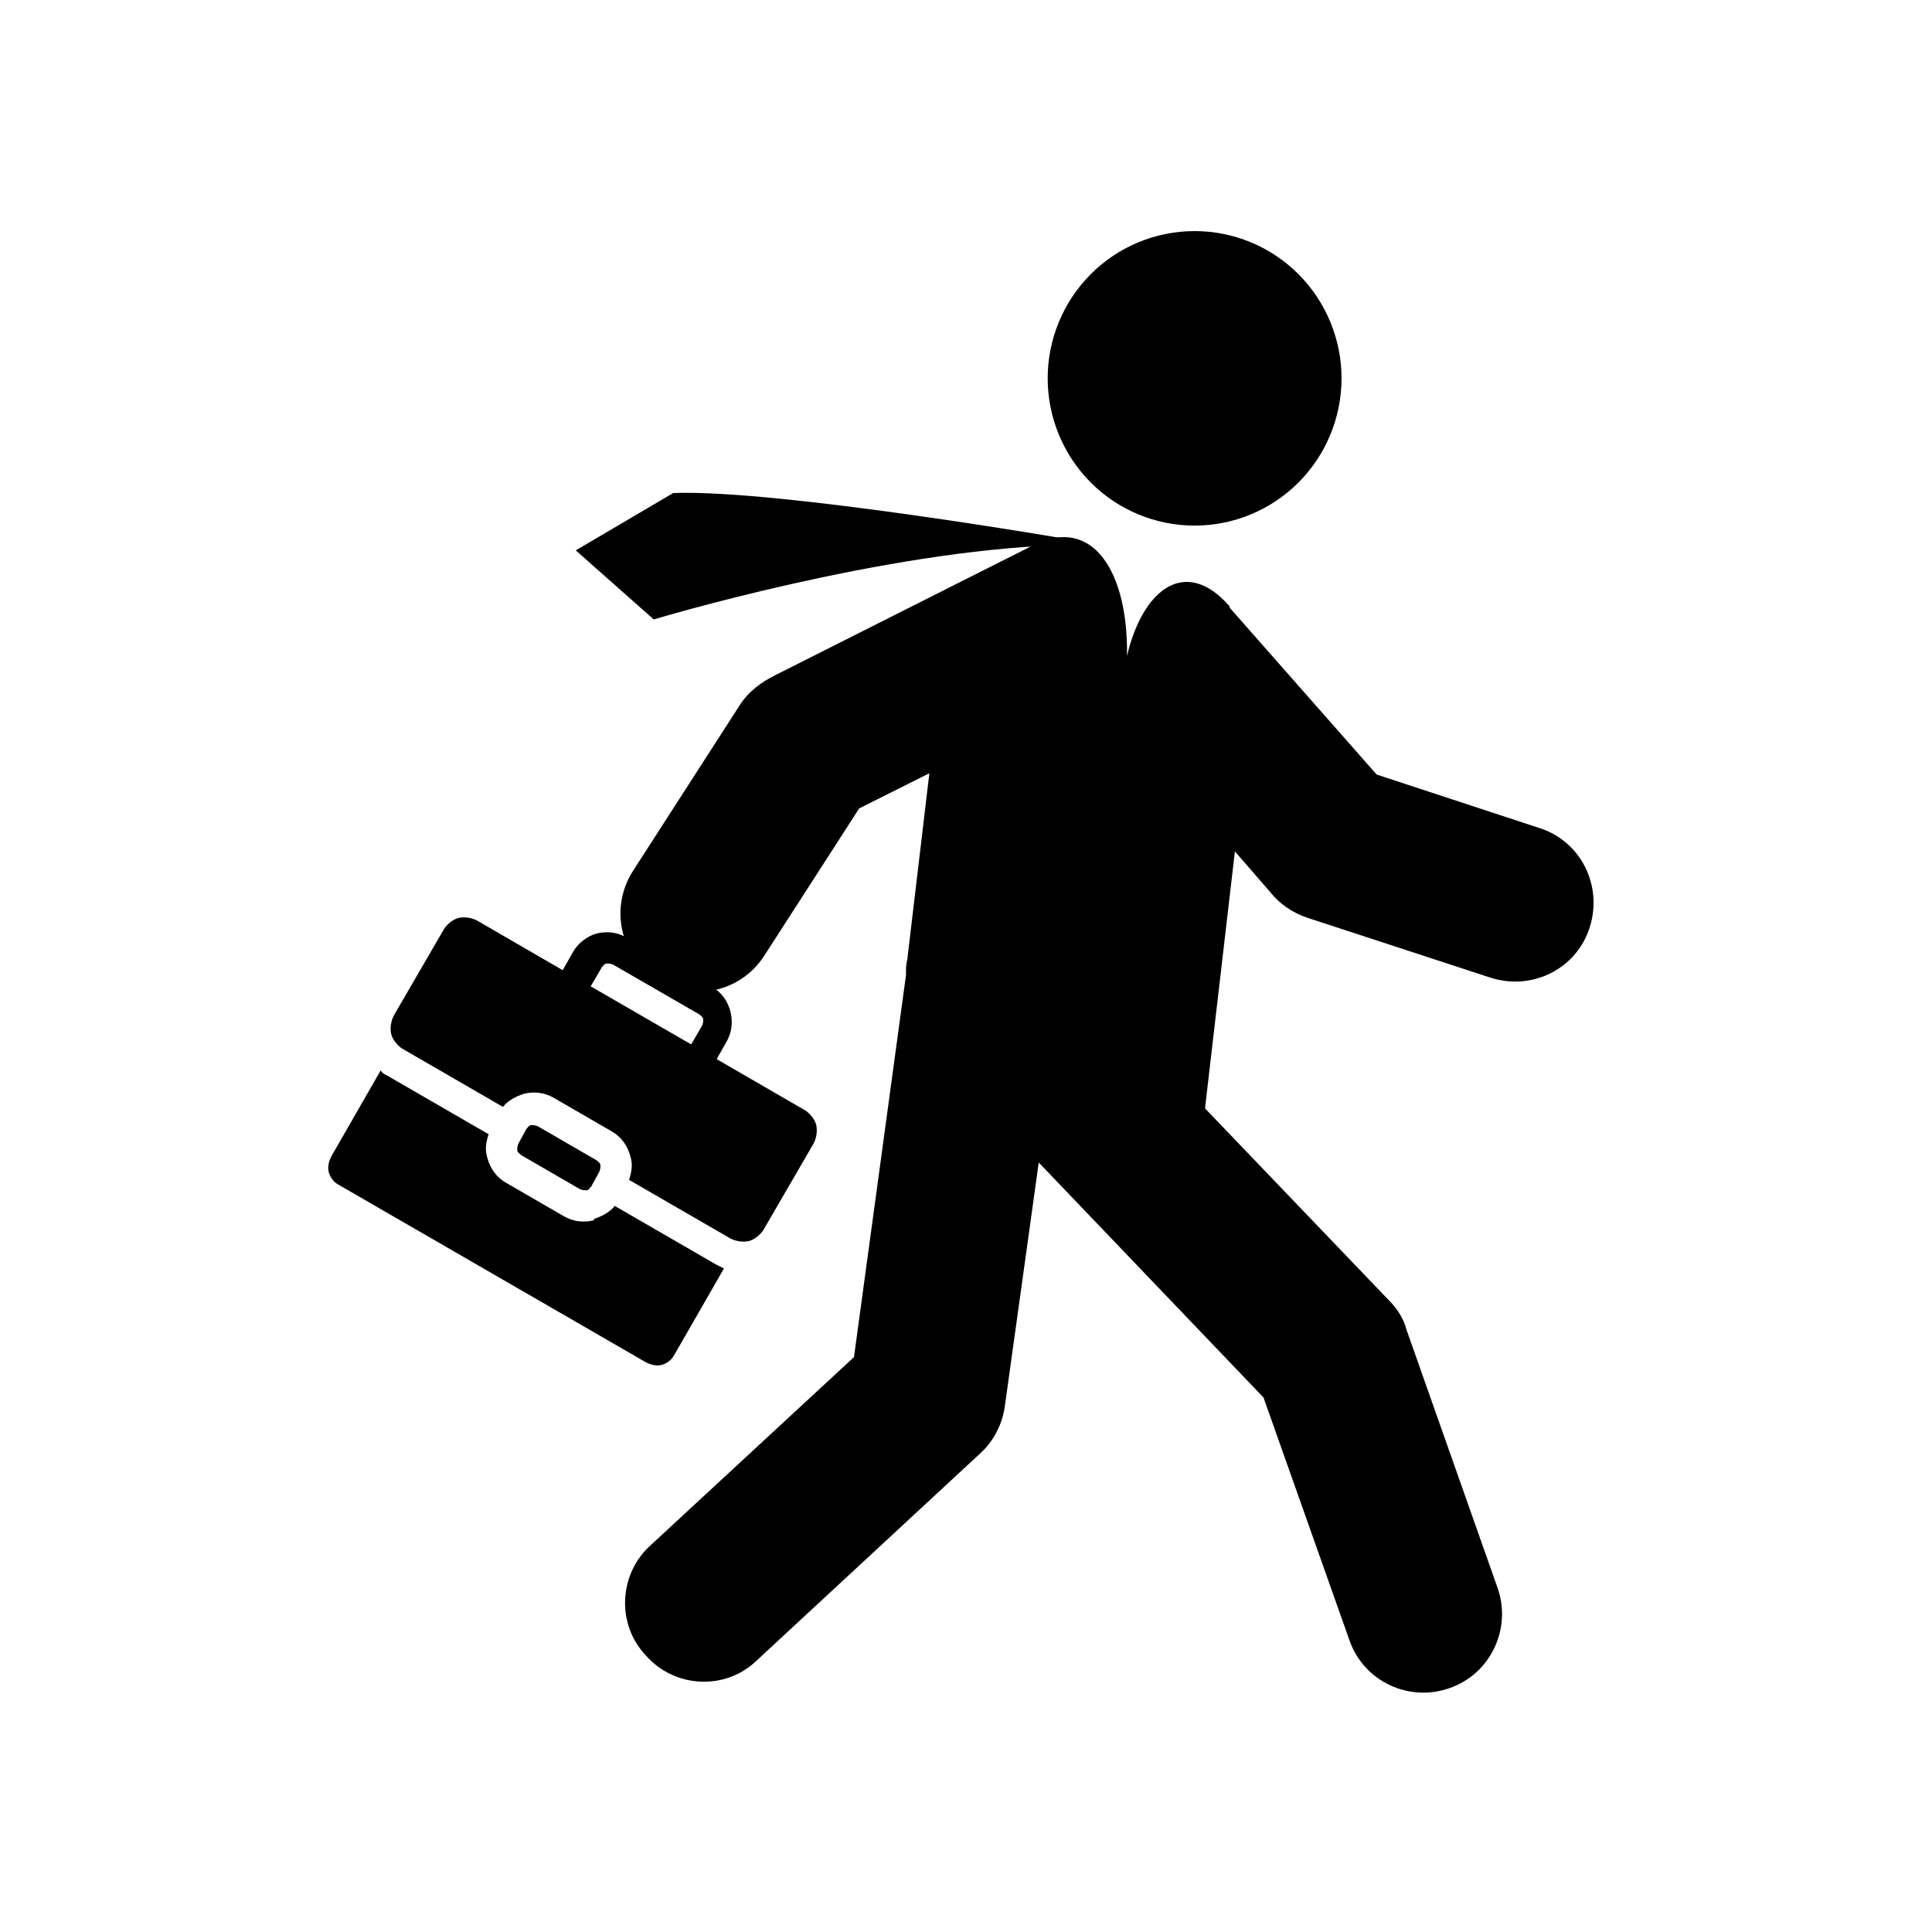 <svg xmlns="http://www.w3.org/2000/svg" xmlns:xlink="http://www.w3.org/1999/xlink" width="256" zoomAndPan="magnify" viewBox="0 0 192 192" height="256" preserveAspectRatio="xMidYMid meet" version="1.0"><defs><clipPath id="290db3bd6e"><path d="M 104 22.953 L 134 22.953 L 134 53 L 104 53 Z M 104 22.953 " clip-rule="nonzero"/></clipPath><clipPath id="8b831a540b"><path d="M 32.539 106 L 72 106 L 72 136 L 32.539 136 Z M 32.539 106 " clip-rule="nonzero"/></clipPath></defs><path fill="#000000" d="M 122.207 60.395 L 136.809 76.973 L 152.957 82.281 C 157.094 83.578 159.289 87.98 157.996 92.125 C 156.703 96.27 152.312 98.473 148.176 97.176 L 129.961 91.219 C 128.41 90.703 127.117 89.793 126.211 88.629 L 122.723 84.613 L 119.363 113.496 C 119.363 113.754 119.234 114.016 118.977 114.273 C 118.719 114.402 118.461 114.531 118.203 114.531 L 103.859 112.848 L 103.602 112.848 L 99.855 139.789 C 99.598 141.602 98.691 143.285 97.398 144.449 L 75.176 165.043 C 72.074 168.023 67.035 167.766 64.195 164.527 C 61.223 161.418 61.48 156.367 64.711 153.516 L 84.867 134.867 L 90.035 96.918 L 90.035 96.789 C 90.035 96.27 90.035 95.883 90.164 95.363 L 92.359 76.844 L 85.383 80.34 L 75.953 94.977 C 73.625 98.602 68.844 99.637 65.227 97.309 C 61.609 94.977 60.578 90.184 62.902 86.559 L 73.496 70.109 C 74.402 68.684 75.695 67.777 76.984 67.129 L 102.695 54.176 C 108.641 51.199 112.129 56.898 112 65.188 C 113.551 58.582 117.812 55.215 122.207 60.266 Z M 122.207 60.395 " fill-opacity="1" fill-rule="evenodd"/><path fill="#000000" d="M 98.562 110.516 C 95.59 107.41 95.719 102.488 98.82 99.508 C 101.922 96.531 106.832 96.66 109.805 99.766 L 138.098 129.297 C 138.875 130.074 139.52 131.109 139.777 132.148 L 148.824 157.793 C 150.246 161.805 148.176 166.34 144.043 167.766 C 140.039 169.188 135.516 167.117 134.094 162.973 L 125.566 138.883 L 98.434 110.516 Z M 98.562 110.516 " fill-opacity="1" fill-rule="nonzero"/><g clip-path="url(#290db3bd6e)"><path fill="#000000" d="M 133.32 37.598 C 133.32 38.559 133.227 39.512 133.039 40.453 C 132.852 41.398 132.574 42.312 132.207 43.199 C 131.84 44.086 131.391 44.93 130.859 45.73 C 130.324 46.527 129.719 47.27 129.043 47.949 C 128.363 48.629 127.629 49.234 126.828 49.77 C 126.031 50.301 125.191 50.754 124.305 51.121 C 123.422 51.488 122.508 51.766 121.566 51.953 C 120.625 52.141 119.676 52.234 118.719 52.234 C 117.762 52.234 116.809 52.141 115.871 51.953 C 114.93 51.766 114.016 51.488 113.133 51.121 C 112.246 50.754 111.402 50.301 110.605 49.77 C 109.809 49.234 109.074 48.629 108.395 47.949 C 107.719 47.27 107.113 46.527 106.578 45.73 C 106.047 44.93 105.598 44.086 105.23 43.199 C 104.863 42.312 104.586 41.398 104.398 40.453 C 104.211 39.512 104.117 38.559 104.117 37.598 C 104.117 36.637 104.211 35.688 104.398 34.742 C 104.586 33.801 104.863 32.887 105.23 32 C 105.598 31.109 106.047 30.266 106.578 29.469 C 107.113 28.668 107.719 27.93 108.395 27.25 C 109.074 26.57 109.809 25.965 110.605 25.43 C 111.402 24.895 112.246 24.445 113.133 24.078 C 114.016 23.711 114.93 23.434 115.871 23.246 C 116.809 23.059 117.762 22.965 118.719 22.965 C 119.676 22.965 120.625 23.059 121.566 23.246 C 122.508 23.434 123.422 23.711 124.305 24.078 C 125.191 24.445 126.031 24.895 126.828 25.43 C 127.629 25.965 128.363 26.57 129.043 27.25 C 129.719 27.93 130.324 28.668 130.859 29.469 C 131.391 30.266 131.84 31.109 132.207 32 C 132.574 32.887 132.852 33.801 133.039 34.742 C 133.227 35.688 133.32 36.637 133.32 37.598 Z M 133.32 37.598 " fill-opacity="1" fill-rule="nonzero"/></g><path fill="#000000" d="M 106.574 53.66 C 106.574 53.66 77.371 48.609 66.906 48.996 L 57.219 54.695 L 64.969 61.559 C 64.969 61.559 87.711 54.695 105.41 54.176 C 105.926 54.176 106.055 53.66 106.445 53.66 Z M 106.574 53.66 " fill-opacity="1" fill-rule="evenodd"/><g clip-path="url(#8b831a540b)"><path fill="#000000" d="M 59.027 121.266 C 57.992 121.527 56.957 121.398 56.055 120.879 L 50.238 117.512 C 49.336 116.992 48.691 116.086 48.43 115.051 C 48.172 114.273 48.301 113.496 48.559 112.719 L 38.48 106.891 C 38.223 106.762 37.965 106.633 37.836 106.371 L 32.926 114.922 C 32.668 115.438 32.539 115.957 32.668 116.477 C 32.797 116.992 33.184 117.512 33.703 117.77 L 64.195 135.387 C 64.711 135.645 65.227 135.773 65.746 135.645 C 66.262 135.516 66.777 135.125 67.035 134.609 L 71.945 126.059 C 71.688 125.93 71.43 125.801 71.172 125.672 L 61.094 119.844 C 60.578 120.492 59.801 120.879 59.027 121.137 Z M 59.027 121.266 " fill-opacity="1" fill-rule="evenodd"/></g><path fill="#000000" d="M 57.605 118.16 C 57.863 118.289 58.121 118.289 58.25 118.289 C 58.508 118.289 58.637 118.031 58.766 117.898 L 59.543 116.477 C 59.672 116.215 59.672 115.957 59.672 115.828 C 59.672 115.57 59.414 115.438 59.285 115.309 L 53.469 111.941 C 53.211 111.812 52.953 111.812 52.824 111.812 C 52.566 111.812 52.438 112.07 52.309 112.203 L 51.531 113.625 C 51.402 113.887 51.402 114.145 51.402 114.273 C 51.402 114.531 51.66 114.66 51.789 114.793 Z M 57.605 118.16 " fill-opacity="1" fill-rule="evenodd"/><path fill="#000000" d="M 60.836 112.461 C 61.738 112.977 62.387 113.887 62.645 114.922 C 62.902 115.699 62.773 116.477 62.516 117.254 L 72.594 123.082 C 73.109 123.34 73.754 123.469 74.402 123.34 C 74.918 123.211 75.434 122.82 75.824 122.305 L 80.863 113.625 C 81.121 113.109 81.25 112.461 81.121 111.812 C 80.992 111.293 80.602 110.777 80.086 110.387 L 71.816 105.598 L 55.668 96.27 L 47.398 91.477 C 46.879 91.219 46.234 91.09 45.59 91.219 C 45.07 91.348 44.555 91.738 44.168 92.254 L 39.129 100.934 C 38.871 101.453 38.742 102.098 38.871 102.746 C 39 103.266 39.387 103.781 39.902 104.172 L 49.98 110 C 50.5 109.352 51.273 108.965 52.051 108.703 C 53.082 108.445 54.117 108.574 55.02 109.094 Z M 60.836 112.461 " fill-opacity="1" fill-rule="evenodd"/><path fill="#000000" d="M 57.477 99.898 L 67.555 105.727 L 69.75 101.969 C 69.879 101.711 69.879 101.582 69.879 101.32 C 69.879 101.062 69.621 100.934 69.492 100.805 L 60.965 95.883 C 60.707 95.754 60.445 95.754 60.316 95.754 C 60.059 95.754 59.93 96.012 59.801 96.141 L 57.605 99.898 Z M 67.035 108.965 L 55.02 101.969 C 54.504 101.711 54.246 101.32 54.117 100.805 C 53.988 100.285 53.988 99.766 54.246 99.379 L 56.957 94.586 C 57.477 93.68 58.379 93.031 59.285 92.773 C 60.316 92.516 61.352 92.645 62.258 93.164 L 70.785 98.082 C 71.688 98.602 72.336 99.508 72.594 100.543 C 72.852 101.582 72.723 102.617 72.203 103.523 L 69.492 108.316 C 69.234 108.832 68.844 109.094 68.328 109.223 C 67.812 109.352 67.297 109.352 66.906 109.094 Z M 67.035 108.965 " fill-opacity="1" fill-rule="nonzero"/></svg>